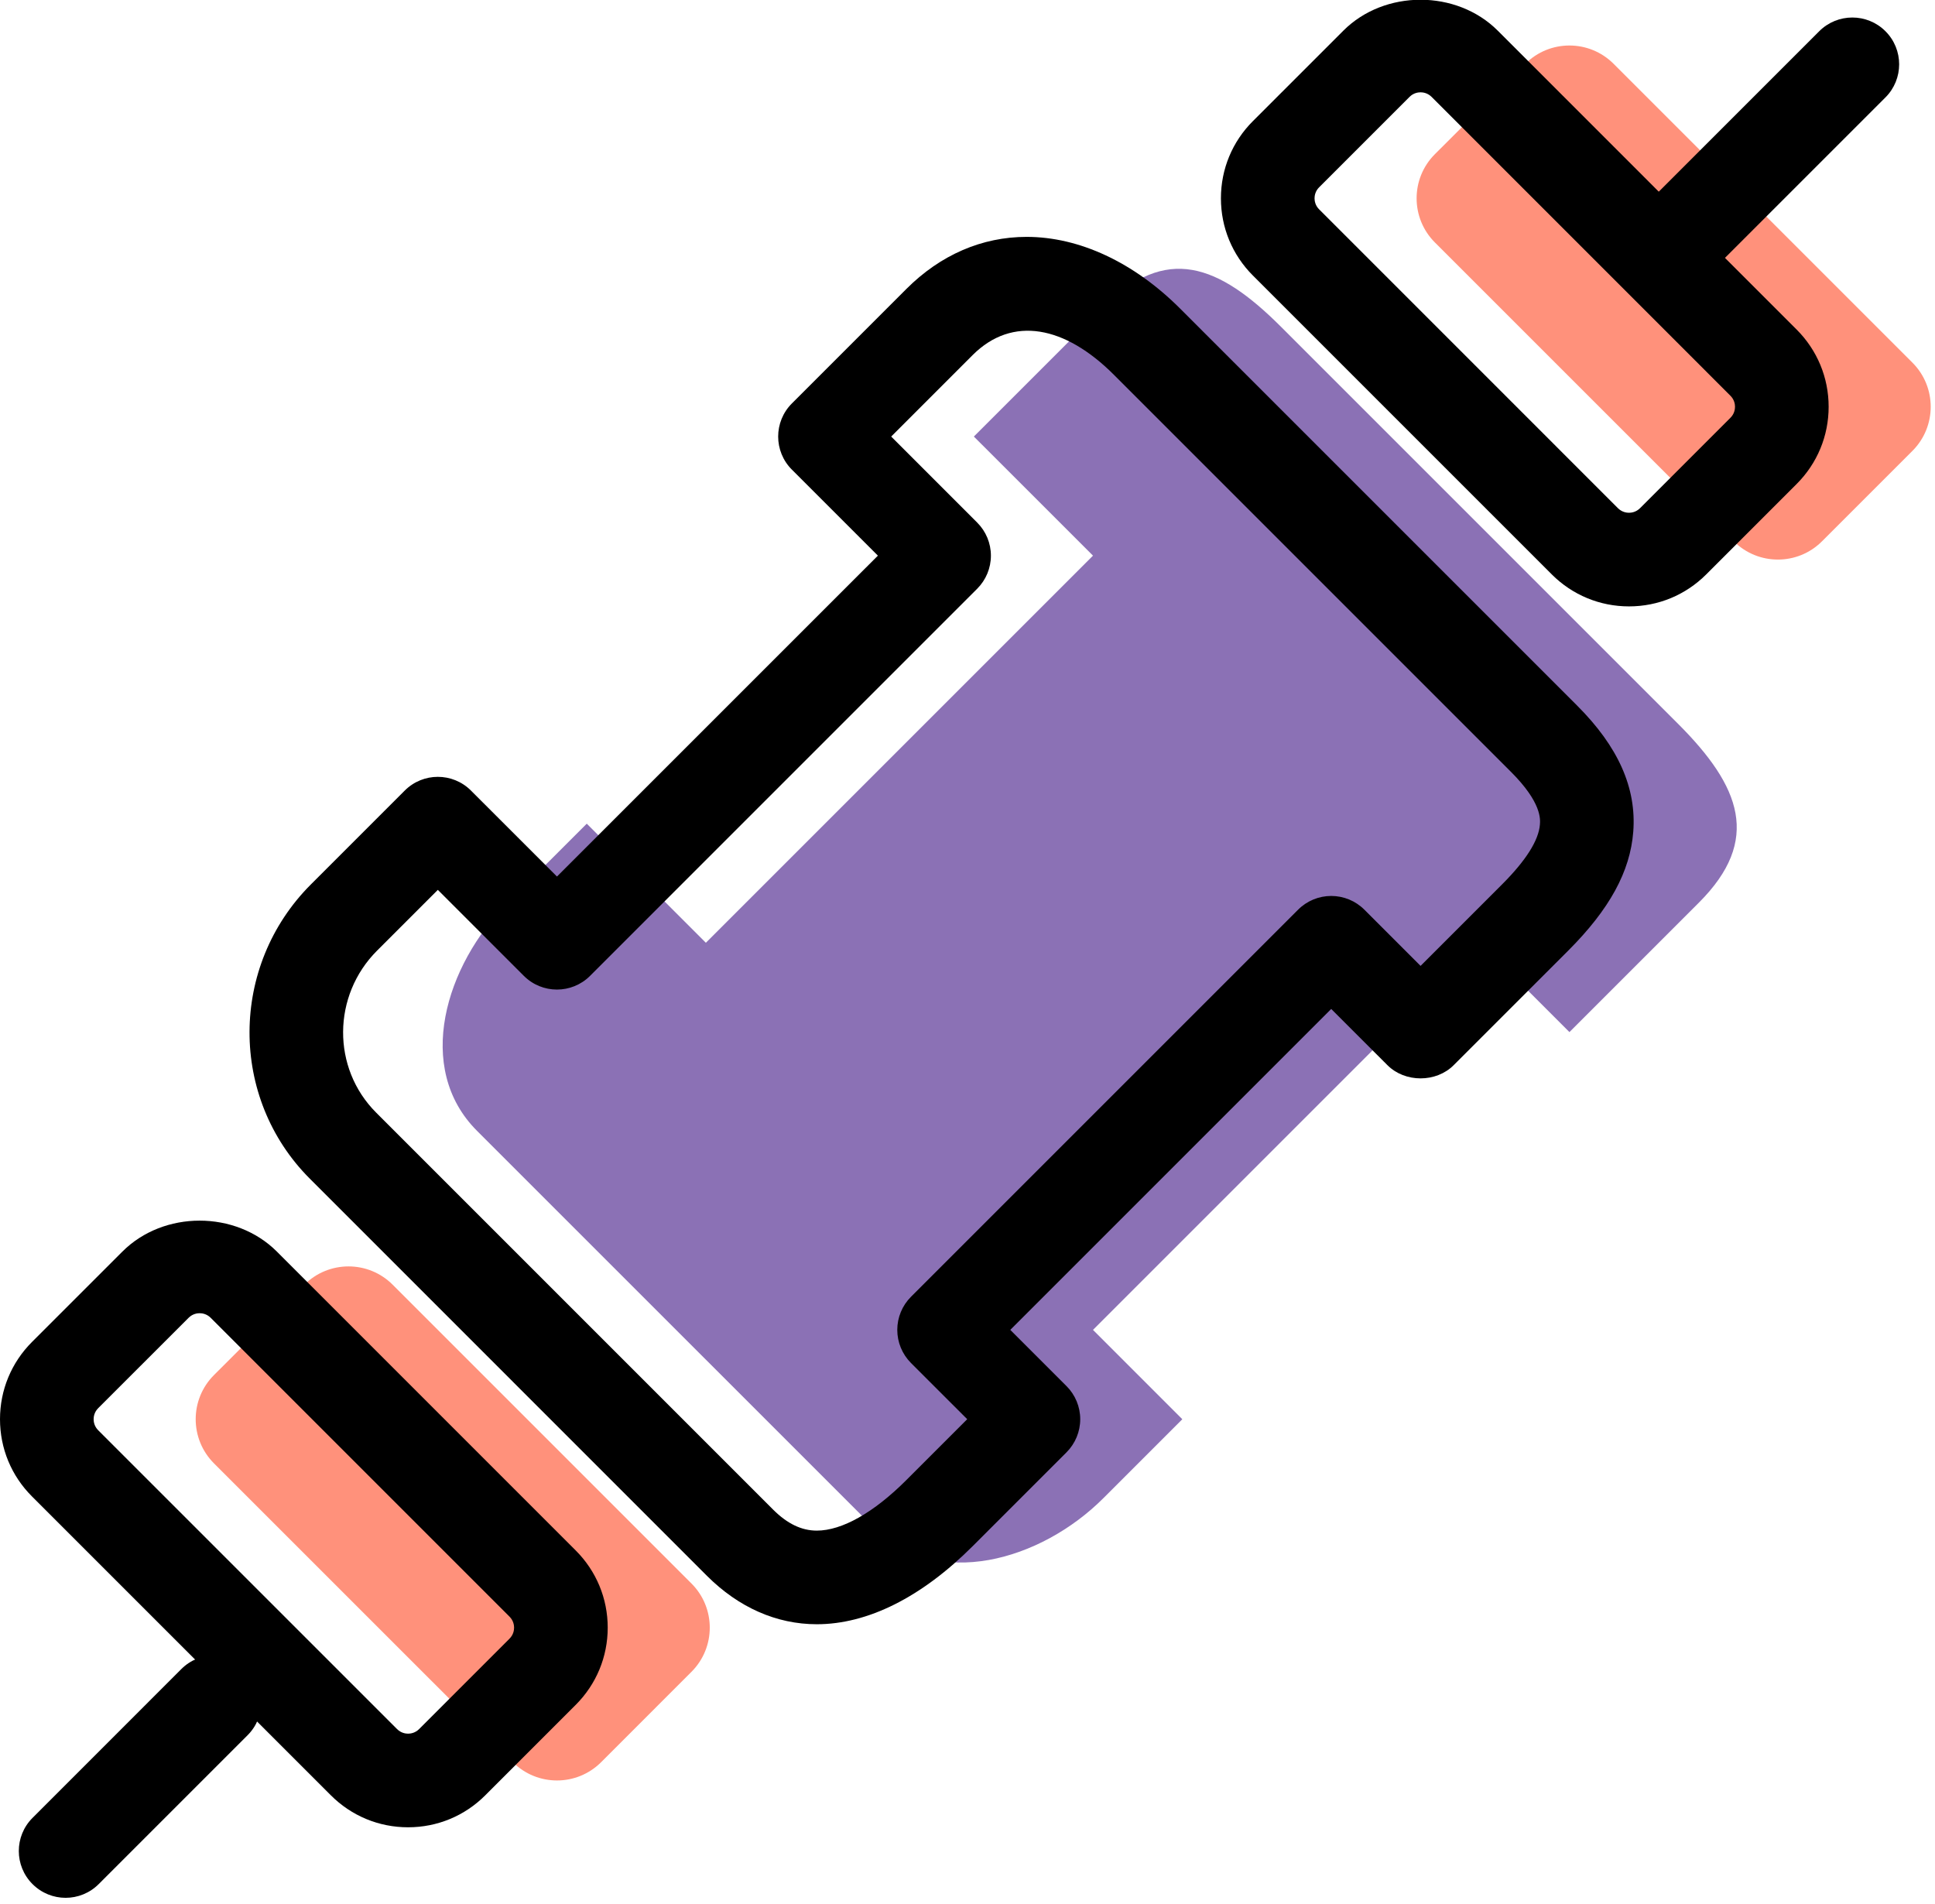 <svg xmlns="http://www.w3.org/2000/svg" xmlns:xlink="http://www.w3.org/1999/xlink" preserveAspectRatio="xMidYMid" width="62" height="61" viewBox="0 0 62 61">
  <defs>
    <style>

      .cls-3 {
        fill: #8b71b5;
      }

      .cls-4 {
        fill: #ff917b;
      }

      .cls-6 {
        fill: #000000;
      }
    </style>
  </defs>
  <g id="group-2svg">
    <path d="M31.204,13.988 C31.204,13.988 35.021,17.804 35.021,17.804 C35.021,17.804 22.617,30.208 22.617,30.208 C22.617,30.208 18.801,26.392 18.801,26.392 C18.801,26.392 16.270,28.922 16.270,28.922 C14.263,30.930 13.275,34.225 15.283,36.233 C15.283,36.233 28.006,48.955 28.006,48.955 C30.013,50.962 33.345,50.013 35.353,48.005 C35.353,48.005 37.883,45.475 37.883,45.475 C37.883,45.475 35.021,42.612 35.021,42.612 C35.021,42.612 47.425,30.208 47.425,30.208 C47.425,30.208 50.287,33.070 50.287,33.070 C50.287,33.070 54.435,28.922 54.435,28.922 C56.443,26.915 55.774,25.200 53.768,23.193 C53.768,23.193 41.045,10.471 41.045,10.471 C39.038,8.463 37.360,7.832 35.353,9.839 C35.353,9.839 31.204,13.988 31.204,13.988 Z" id="path-1" class="cls-3" fill-rule="evenodd"/>
    <path d="M61.276,14.448 C61.276,14.448 58.380,17.344 58.380,17.344 C57.600,18.125 56.333,18.125 55.552,17.344 C55.552,17.344 45.976,7.769 45.976,7.769 C45.195,6.988 45.195,5.721 45.976,4.940 C45.976,4.940 48.873,2.044 48.873,2.044 C49.654,1.263 50.920,1.263 51.701,2.044 C51.701,2.044 61.276,11.619 61.276,11.619 C62.058,12.400 62.058,13.667 61.276,14.448 Z" id="path-2" class="cls-4" fill-rule="evenodd"/>
    <path d="M22.156,53.568 C22.156,53.568 19.261,56.464 19.261,56.464 C18.479,57.245 17.213,57.245 16.432,56.464 C16.432,56.464 6.856,46.889 6.856,46.889 C6.075,46.107 6.075,44.841 6.856,44.060 C6.856,44.060 9.753,41.164 9.753,41.164 C10.534,40.383 11.801,40.383 12.581,41.164 C12.581,41.164 22.156,50.739 22.156,50.739 C22.937,51.520 22.937,52.787 22.156,53.568 Z" id="path-3" class="cls-4" fill-rule="evenodd"/>
    <path d="M26.171,52.044 C24.883,52.044 23.666,51.507 22.651,50.492 C22.651,50.492 9.930,37.770 9.930,37.770 C7.338,35.180 7.352,30.948 9.961,28.339 C9.961,28.339 12.969,25.331 12.969,25.331 C13.555,24.745 14.504,24.745 15.090,25.331 C15.090,25.331 17.846,28.086 17.846,28.086 C17.846,28.086 28.129,17.804 28.129,17.804 C28.129,17.804 25.373,15.048 25.373,15.048 C24.787,14.463 24.787,13.513 25.373,12.927 C25.373,12.927 29.044,9.256 29.044,9.256 C30.134,8.166 31.465,7.590 32.895,7.590 C34.584,7.590 36.331,8.406 37.812,9.887 C37.812,9.887 50.534,22.609 50.534,22.609 C51.852,23.926 52.439,25.248 52.332,26.649 C52.234,27.926 51.571,29.136 50.248,30.460 C50.248,30.460 46.577,34.131 46.577,34.131 C46.015,34.694 45.019,34.694 44.456,34.131 C44.456,34.131 42.654,32.329 42.654,32.329 C42.654,32.329 32.371,42.612 32.371,42.612 C32.371,42.612 34.173,44.414 34.173,44.414 C34.454,44.695 34.612,45.077 34.612,45.474 C34.612,45.873 34.454,46.253 34.173,46.535 C34.173,46.535 31.165,49.543 31.165,49.543 C29.529,51.179 27.803,52.044 26.171,52.044 ZM14.029,28.513 C14.029,28.513 12.082,30.460 12.082,30.460 C10.643,31.899 10.629,34.227 12.051,35.649 C12.051,35.649 24.772,48.371 24.772,48.371 C25.226,48.824 25.683,49.044 26.171,49.044 C26.978,49.044 27.998,48.468 29.044,47.421 C29.044,47.421 30.991,45.474 30.991,45.474 C30.991,45.474 29.189,43.673 29.189,43.673 C28.908,43.391 28.750,43.010 28.750,42.612 C28.750,42.214 28.908,41.833 29.189,41.552 C29.189,41.552 41.594,29.147 41.594,29.147 C41.875,28.866 42.257,28.708 42.654,28.708 C42.654,28.708 42.654,28.708 42.654,28.708 C43.052,28.708 43.434,28.866 43.715,29.147 C43.715,29.147 45.517,30.949 45.517,30.949 C45.517,30.949 48.127,28.339 48.127,28.339 C48.894,27.572 49.302,26.926 49.341,26.419 C49.354,26.245 49.395,25.713 48.413,24.731 C48.413,24.731 35.691,12.009 35.691,12.009 C34.124,10.441 32.439,10.105 31.165,11.377 C31.165,11.377 28.555,13.988 28.555,13.988 C28.555,13.988 31.310,16.744 31.310,16.744 C31.592,17.025 31.750,17.406 31.750,17.804 C31.750,18.202 31.592,18.583 31.310,18.865 C31.310,18.865 18.906,31.269 18.906,31.269 C18.320,31.854 17.371,31.854 16.785,31.269 C16.785,31.269 14.029,28.513 14.029,28.513 Z" id="path-4" class="cls-6" fill-rule="evenodd"/>
    <path d="M52.195,19.430 C51.261,19.430 50.382,19.066 49.721,18.405 C49.721,18.405 40.145,8.829 40.145,8.829 C39.484,8.168 39.120,7.290 39.120,6.354 C39.120,5.419 39.484,4.540 40.145,3.880 C40.145,3.880 43.042,0.983 43.042,0.983 C44.362,-0.338 46.669,-0.339 47.991,0.983 C47.991,0.983 57.566,10.559 57.566,10.559 C58.227,11.220 58.592,12.099 58.592,13.034 C58.592,13.969 58.227,14.848 57.566,15.509 C57.566,15.509 54.670,18.405 54.670,18.405 C54.009,19.066 53.130,19.430 52.195,19.430 ZM45.517,2.958 C45.439,2.958 45.291,2.977 45.164,3.104 C45.164,3.104 42.267,6.001 42.267,6.001 C42.139,6.128 42.120,6.277 42.120,6.354 C42.120,6.432 42.139,6.581 42.267,6.708 C42.267,6.708 51.842,16.284 51.842,16.284 C51.970,16.411 52.118,16.430 52.195,16.430 C52.272,16.430 52.421,16.411 52.549,16.283 C52.549,16.283 55.445,13.387 55.445,13.387 C55.573,13.260 55.592,13.111 55.592,13.034 C55.592,12.956 55.573,12.808 55.445,12.680 C55.445,12.680 45.870,3.104 45.870,3.104 C45.742,2.977 45.594,2.958 45.517,2.958 Z" id="path-5" class="cls-6" fill-rule="evenodd"/>
    <path d="M13.075,58.550 C12.141,58.550 11.262,58.186 10.601,57.525 C10.601,57.525 1.025,47.949 1.025,47.949 C0.364,47.289 -0.000,46.410 -0.000,45.474 C-0.000,44.540 0.364,43.661 1.025,42.999 C1.025,42.999 3.922,40.103 3.922,40.103 C5.244,38.781 7.549,38.781 8.871,40.103 C8.871,40.103 18.446,49.679 18.446,49.679 C19.107,50.339 19.472,51.219 19.472,52.153 C19.472,53.088 19.107,53.967 18.446,54.628 C18.446,54.628 15.550,57.524 15.550,57.524 C14.890,58.186 14.011,58.550 13.075,58.550 ZM6.396,42.078 C6.319,42.078 6.171,42.097 6.043,42.225 C6.043,42.225 3.146,45.121 3.146,45.121 C3.019,45.249 3.000,45.397 3.000,45.474 C3.000,45.552 3.019,45.700 3.146,45.828 C3.146,45.828 12.722,55.403 12.722,55.403 C12.850,55.531 12.998,55.550 13.075,55.550 C13.152,55.550 13.301,55.531 13.428,55.404 C13.428,55.404 16.325,52.507 16.325,52.507 C16.453,52.379 16.472,52.231 16.472,52.153 C16.472,52.076 16.453,51.927 16.325,51.800 C16.325,51.800 6.750,42.224 6.750,42.224 C6.622,42.097 6.474,42.078 6.396,42.078 Z" id="path-6" class="cls-6" fill-rule="evenodd"/>
    <path d="M53.627,9.286 C53.243,9.286 52.859,9.139 52.566,8.847 C51.980,8.260 51.980,7.311 52.566,6.725 C52.566,6.725 58.291,1.000 58.291,1.000 C58.877,0.415 59.826,0.415 60.412,1.000 C60.998,1.586 60.998,2.536 60.412,3.122 C60.412,3.122 54.687,8.846 54.687,8.846 C54.394,9.139 54.011,9.286 53.627,9.286 Z" id="path-7" class="cls-6" fill-rule="evenodd"/>
    <path d="M2.102,60.810 C1.719,60.810 1.335,60.663 1.042,60.370 C0.456,59.785 0.456,58.835 1.042,58.249 C1.042,58.249 5.812,53.478 5.812,53.478 C6.398,52.893 7.348,52.893 7.934,53.478 C8.520,54.064 8.520,55.014 7.934,55.599 C7.934,55.599 3.163,60.370 3.163,60.370 C2.870,60.663 2.486,60.810 2.102,60.810 Z" id="path-8" class="cls-6" fill-rule="evenodd"/>
  </g>
</svg>
